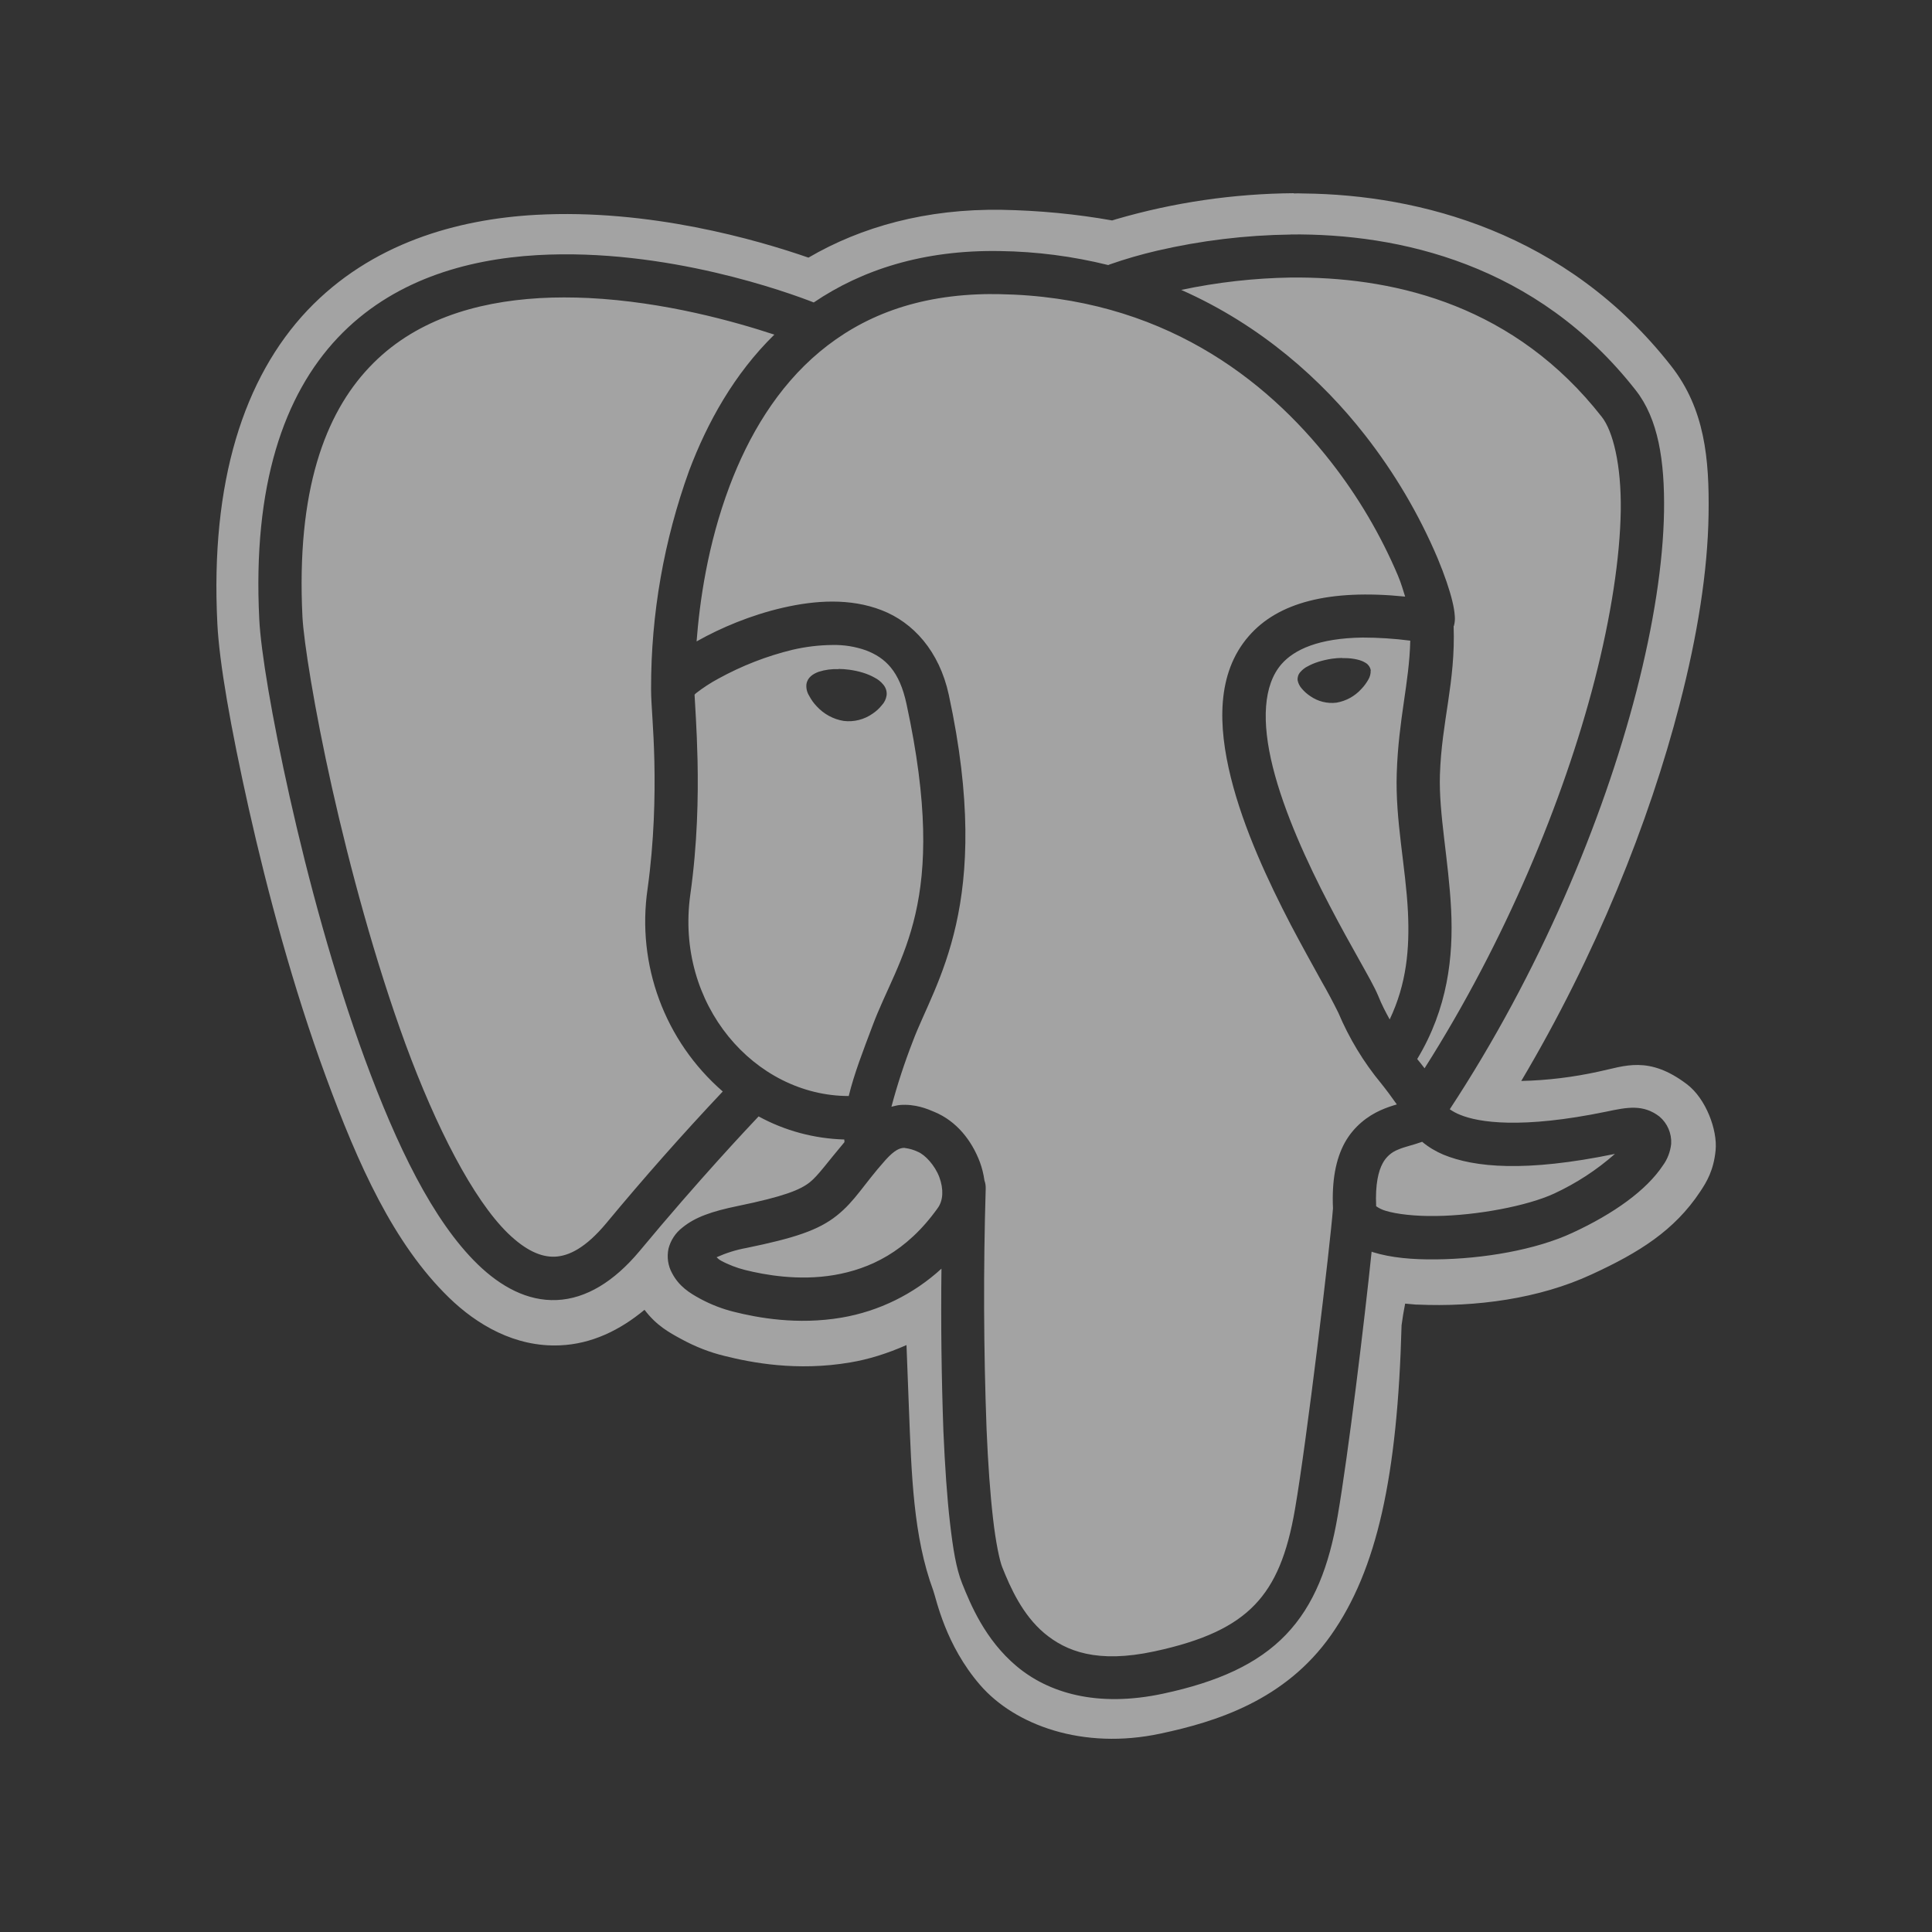 <?xml version="1.0" encoding="UTF-8"?>
<svg width="20px" height="20px" viewBox="0 0 20 20" version="1.1" xmlns="http://www.w3.org/2000/svg" xmlns:xlink="http://www.w3.org/1999/xlink">
    <rect x="0" y="0" width="20" height="20" fill="#333333" stroke="none"/>
    <title>PostgreSQL-second menu-pressed</title>
    <g id="PostgreSQL-second-menu-pressed" stroke="none" stroke-width="1" fill="none" fill-rule="evenodd">
        <g id="PostgreSQL-second-menu-selected">
            <rect id="边框" fill-opacity="0" fill="#D8D8D8" x="0" y="0" width="20" height="20"></rect>
            <path d="M13.392,2 C12.77,2.005 12.152,2.095 11.555,2.269 L11.513,2.282 C11.137,2.215 10.755,2.179 10.373,2.172 C9.588,2.159 8.913,2.349 8.369,2.667 C7.833,2.481 6.721,2.16 5.549,2.224 C4.733,2.269 3.842,2.517 3.182,3.213 C2.524,3.91 2.176,4.988 2.25,6.455 C2.27,6.859 2.385,7.519 2.576,8.374 C2.768,9.229 3.036,10.229 3.372,11.142 C3.707,12.055 4.074,12.875 4.648,13.433 C4.935,13.712 5.33,13.947 5.795,13.927 C6.122,13.914 6.417,13.771 6.672,13.559 C6.796,13.723 6.928,13.794 7.049,13.86 C7.201,13.943 7.349,14 7.502,14.037 C7.778,14.106 8.249,14.198 8.801,14.104 C8.989,14.073 9.187,14.011 9.384,13.924 C9.392,14.144 9.4,14.359 9.409,14.577 C9.436,15.268 9.454,15.906 9.661,16.465 C9.694,16.557 9.786,17.027 10.146,17.443 C10.506,17.859 11.211,18.118 12.014,17.946 C12.581,17.825 13.302,17.606 13.78,16.925 C14.254,16.251 14.467,15.285 14.509,13.719 C14.519,13.644 14.531,13.569 14.546,13.495 L14.658,13.505 L14.672,13.505 C15.276,13.532 15.932,13.446 16.48,13.191 C16.966,12.967 17.333,12.739 17.6,12.336 C17.667,12.236 17.74,12.115 17.76,11.907 C17.78,11.699 17.661,11.374 17.463,11.224 C17.066,10.923 16.817,11.037 16.55,11.093 C16.286,11.151 16.018,11.184 15.748,11.19 C16.519,9.892 17.072,8.513 17.387,7.293 C17.574,6.573 17.678,5.909 17.687,5.329 C17.696,4.748 17.648,4.234 17.3,3.789 C16.213,2.4 14.684,2.016 13.502,2.003 C13.465,2.002 13.428,2.001 13.392,2.002 L13.392,2 Z M13.36,2.427 C14.479,2.416 15.908,2.73 16.934,4.041 C17.165,4.336 17.234,4.767 17.226,5.297 C17.217,5.827 17.119,6.462 16.94,7.157 C16.592,8.504 15.934,10.074 15.008,11.483 C15.041,11.506 15.076,11.525 15.114,11.54 C15.307,11.62 15.748,11.689 16.627,11.508 C16.848,11.461 17.01,11.43 17.178,11.558 C17.261,11.628 17.306,11.733 17.3,11.841 C17.291,11.922 17.262,12 17.214,12.065 C17.044,12.321 16.708,12.563 16.278,12.762 C15.898,12.939 15.352,13.032 14.868,13.037 C14.625,13.04 14.401,13.021 14.211,12.962 L14.199,12.957 C14.126,13.664 13.957,15.059 13.847,15.696 C13.759,16.209 13.605,16.617 13.311,16.923 C13.018,17.228 12.602,17.412 12.044,17.532 C11.352,17.681 10.847,17.521 10.522,17.247 C10.197,16.973 10.048,16.611 9.959,16.389 C9.898,16.235 9.866,16.037 9.835,15.771 C9.804,15.506 9.782,15.181 9.766,14.815 C9.746,14.255 9.739,13.694 9.746,13.133 C9.457,13.398 9.098,13.574 8.712,13.64 C8.252,13.718 7.842,13.641 7.598,13.58 C7.477,13.55 7.361,13.505 7.251,13.446 C7.138,13.385 7.03,13.317 6.958,13.181 C6.915,13.104 6.902,13.014 6.92,12.927 C6.942,12.84 6.993,12.762 7.065,12.707 C7.197,12.599 7.372,12.539 7.635,12.485 C8.114,12.386 8.282,12.319 8.384,12.238 C8.47,12.169 8.568,12.029 8.742,11.823 C8.741,11.814 8.74,11.805 8.74,11.796 C8.429,11.787 8.126,11.706 7.853,11.557 C7.753,11.663 7.242,12.203 6.62,12.952 C6.358,13.265 6.068,13.445 5.763,13.458 C5.458,13.471 5.182,13.317 4.947,13.09 C4.478,12.635 4.104,11.851 3.778,10.966 C3.453,10.081 3.188,9.095 3,8.255 C2.812,7.415 2.7,6.737 2.684,6.411 C2.614,5.023 2.939,4.087 3.496,3.497 C4.053,2.907 4.817,2.684 5.562,2.641 C6.898,2.565 8.168,3.031 8.424,3.131 C8.919,2.795 9.556,2.585 10.352,2.599 C10.73,2.604 11.106,2.653 11.473,2.744 L11.486,2.738 C11.648,2.681 11.812,2.634 11.979,2.595 C12.432,2.49 12.895,2.434 13.36,2.428 L13.36,2.427 Z M13.462,2.873 L13.364,2.873 C12.982,2.879 12.602,2.922 12.228,3.001 C13.059,3.369 13.686,3.936 14.128,4.501 C14.435,4.893 14.689,5.323 14.883,5.781 C14.956,5.957 15.006,6.106 15.034,6.221 C15.048,6.279 15.057,6.328 15.06,6.379 C15.063,6.411 15.06,6.443 15.052,6.475 C15.052,6.477 15.049,6.481 15.048,6.483 C15.068,7.067 14.924,7.463 14.906,8.021 C14.893,8.425 14.996,8.899 15.022,9.417 C15.046,9.904 14.987,10.439 14.671,10.963 C14.698,10.995 14.722,11.027 14.747,11.059 C15.583,9.743 16.186,8.286 16.507,7.044 C16.679,6.375 16.77,5.769 16.778,5.289 C16.785,4.809 16.696,4.461 16.582,4.316 C15.687,3.172 14.476,2.881 13.462,2.873 L13.462,2.873 Z M10.268,3.044 C9.48,3.046 8.915,3.284 8.486,3.641 C8.044,4.009 7.748,4.514 7.553,5.031 C7.322,5.644 7.242,6.237 7.211,6.64 L7.22,6.635 C7.458,6.501 7.77,6.368 8.105,6.291 C8.44,6.214 8.8,6.19 9.127,6.317 C9.454,6.443 9.724,6.741 9.822,7.193 C10.291,9.365 9.676,10.172 9.449,10.781 C9.363,11.002 9.289,11.228 9.228,11.457 C9.257,11.45 9.286,11.442 9.314,11.439 C9.474,11.426 9.6,11.479 9.674,11.511 C9.902,11.606 10.059,11.805 10.144,12.031 C10.166,12.091 10.182,12.155 10.191,12.221 C10.201,12.248 10.205,12.277 10.204,12.305 C10.179,13.136 10.182,13.967 10.213,14.797 C10.228,15.156 10.251,15.472 10.28,15.721 C10.308,15.97 10.349,16.159 10.375,16.223 C10.46,16.437 10.585,16.716 10.81,16.906 C11.036,17.095 11.359,17.222 11.95,17.095 C12.462,16.985 12.778,16.833 12.989,16.613 C13.2,16.394 13.326,16.089 13.406,15.621 C13.527,14.921 13.77,12.891 13.799,12.509 C13.786,12.221 13.828,12 13.92,11.831 C14.015,11.658 14.162,11.552 14.288,11.495 C14.352,11.466 14.411,11.447 14.46,11.433 C14.408,11.359 14.354,11.286 14.298,11.216 C14.115,10.995 13.966,10.748 13.854,10.483 C13.8,10.374 13.743,10.267 13.682,10.161 C13.594,10.001 13.482,9.801 13.364,9.577 C13.13,9.127 12.874,8.581 12.742,8.05 C12.61,7.519 12.59,6.97 12.929,6.583 C13.229,6.239 13.756,6.096 14.546,6.176 C14.523,6.106 14.509,6.048 14.47,5.955 C14.291,5.534 14.058,5.139 13.776,4.779 C13.106,3.922 12.021,3.073 10.345,3.045 L10.268,3.045 L10.268,3.044 Z M5.84,3.079 C5.756,3.079 5.671,3.081 5.587,3.086 C4.914,3.125 4.277,3.32 3.822,3.803 C3.366,4.285 3.066,5.077 3.131,6.387 C3.144,6.635 3.252,7.329 3.437,8.155 C3.622,8.98 3.884,9.951 4.198,10.809 C4.514,11.667 4.896,12.414 5.258,12.767 C5.441,12.944 5.6,13.015 5.744,13.009 C5.888,13.003 6.062,12.919 6.275,12.664 C6.663,12.196 7.065,11.741 7.482,11.299 C6.881,10.777 6.588,9.986 6.704,9.199 C6.772,8.706 6.782,8.245 6.774,7.881 C6.766,7.527 6.74,7.291 6.74,7.143 C6.74,7.139 6.74,7.135 6.74,7.131 L6.74,7.127 L6.74,7.123 L6.74,7.123 C6.739,6.355 6.873,5.594 7.134,4.872 C7.321,4.376 7.599,3.872 8.016,3.464 C7.606,3.329 6.88,3.124 6.093,3.085 C6.009,3.081 5.924,3.079 5.84,3.079 L5.84,3.079 Z M14.106,6.6 C13.653,6.606 13.399,6.723 13.266,6.875 C13.077,7.092 13.059,7.472 13.176,7.94 C13.293,8.409 13.534,8.933 13.761,9.368 C13.874,9.586 13.984,9.782 14.073,9.941 C14.162,10.101 14.228,10.215 14.268,10.311 C14.304,10.401 14.345,10.479 14.386,10.553 C14.562,10.183 14.593,9.819 14.575,9.441 C14.552,8.972 14.443,8.493 14.459,8.007 C14.477,7.44 14.589,7.071 14.599,6.632 C14.435,6.611 14.271,6.6 14.106,6.6 L14.106,6.6 Z M8.616,6.677 C8.478,6.678 8.34,6.695 8.206,6.726 C7.937,6.791 7.679,6.892 7.437,7.025 C7.355,7.069 7.277,7.12 7.204,7.177 L7.19,7.191 C7.194,7.288 7.213,7.524 7.221,7.871 C7.229,8.251 7.22,8.736 7.146,9.261 C6.987,10.401 7.814,11.345 8.786,11.346 C8.843,11.112 8.936,10.875 9.03,10.625 C9.3,9.895 9.833,9.363 9.384,7.287 C9.311,6.947 9.166,6.81 8.966,6.733 C8.854,6.693 8.735,6.674 8.616,6.677 L8.616,6.677 Z M13.894,6.813 L13.928,6.813 C13.968,6.813 14.008,6.818 14.048,6.827 C14.084,6.835 14.114,6.847 14.14,6.864 C14.166,6.88 14.184,6.907 14.19,6.937 L14.189,6.943 L14.19,6.943 L14.189,6.943 C14.19,6.974 14.182,7.006 14.166,7.033 C14.146,7.069 14.121,7.103 14.092,7.133 C14.025,7.207 13.934,7.257 13.835,7.274 C13.739,7.286 13.641,7.261 13.562,7.205 C13.529,7.183 13.5,7.157 13.475,7.127 C13.454,7.103 13.439,7.074 13.433,7.042 C13.43,7.011 13.44,6.98 13.461,6.957 C13.483,6.932 13.509,6.911 13.539,6.897 C13.603,6.861 13.69,6.834 13.788,6.819 C13.824,6.814 13.86,6.811 13.894,6.811 L13.894,6.813 Z M8.681,6.925 C8.716,6.925 8.754,6.928 8.792,6.933 C8.894,6.947 8.984,6.975 9.054,7.015 C9.088,7.032 9.118,7.056 9.142,7.085 C9.17,7.117 9.183,7.158 9.178,7.199 C9.172,7.237 9.155,7.273 9.128,7.301 C9.101,7.335 9.069,7.364 9.033,7.388 C8.946,7.449 8.84,7.476 8.734,7.463 C8.627,7.446 8.528,7.392 8.454,7.311 C8.423,7.279 8.397,7.242 8.376,7.202 C8.354,7.167 8.344,7.125 8.348,7.084 C8.358,7.012 8.418,6.975 8.476,6.954 C8.542,6.933 8.611,6.924 8.68,6.927 L8.681,6.925 Z M14.721,11.82 L14.719,11.821 C14.621,11.856 14.54,11.871 14.472,11.901 C14.404,11.927 14.347,11.978 14.313,12.043 C14.271,12.12 14.235,12.256 14.246,12.487 C14.276,12.508 14.309,12.524 14.344,12.534 C14.458,12.569 14.65,12.591 14.863,12.588 C15.288,12.583 15.812,12.484 16.09,12.355 C16.318,12.249 16.53,12.111 16.718,11.945 L16.718,11.945 C15.789,12.137 15.264,12.085 14.942,11.953 C14.862,11.919 14.788,11.875 14.721,11.819 L14.721,11.82 Z M9.367,11.883 L9.353,11.883 C9.318,11.886 9.266,11.898 9.167,12.008 C8.935,12.268 8.854,12.431 8.662,12.584 C8.471,12.736 8.222,12.817 7.726,12.919 C7.62,12.938 7.516,12.971 7.418,13.015 C7.438,13.031 7.436,13.035 7.465,13.051 C7.538,13.091 7.631,13.126 7.706,13.145 C7.92,13.199 8.27,13.261 8.636,13.199 C9.002,13.136 9.383,12.961 9.708,12.505 C9.764,12.427 9.77,12.311 9.724,12.186 C9.677,12.061 9.575,11.954 9.503,11.924 C9.46,11.903 9.414,11.89 9.367,11.884 L9.367,11.883 Z" id="形状" fill="#FFFFFF" fill-rule="nonzero" opacity="0.55"></path>
        </g>
    </g>
</svg>